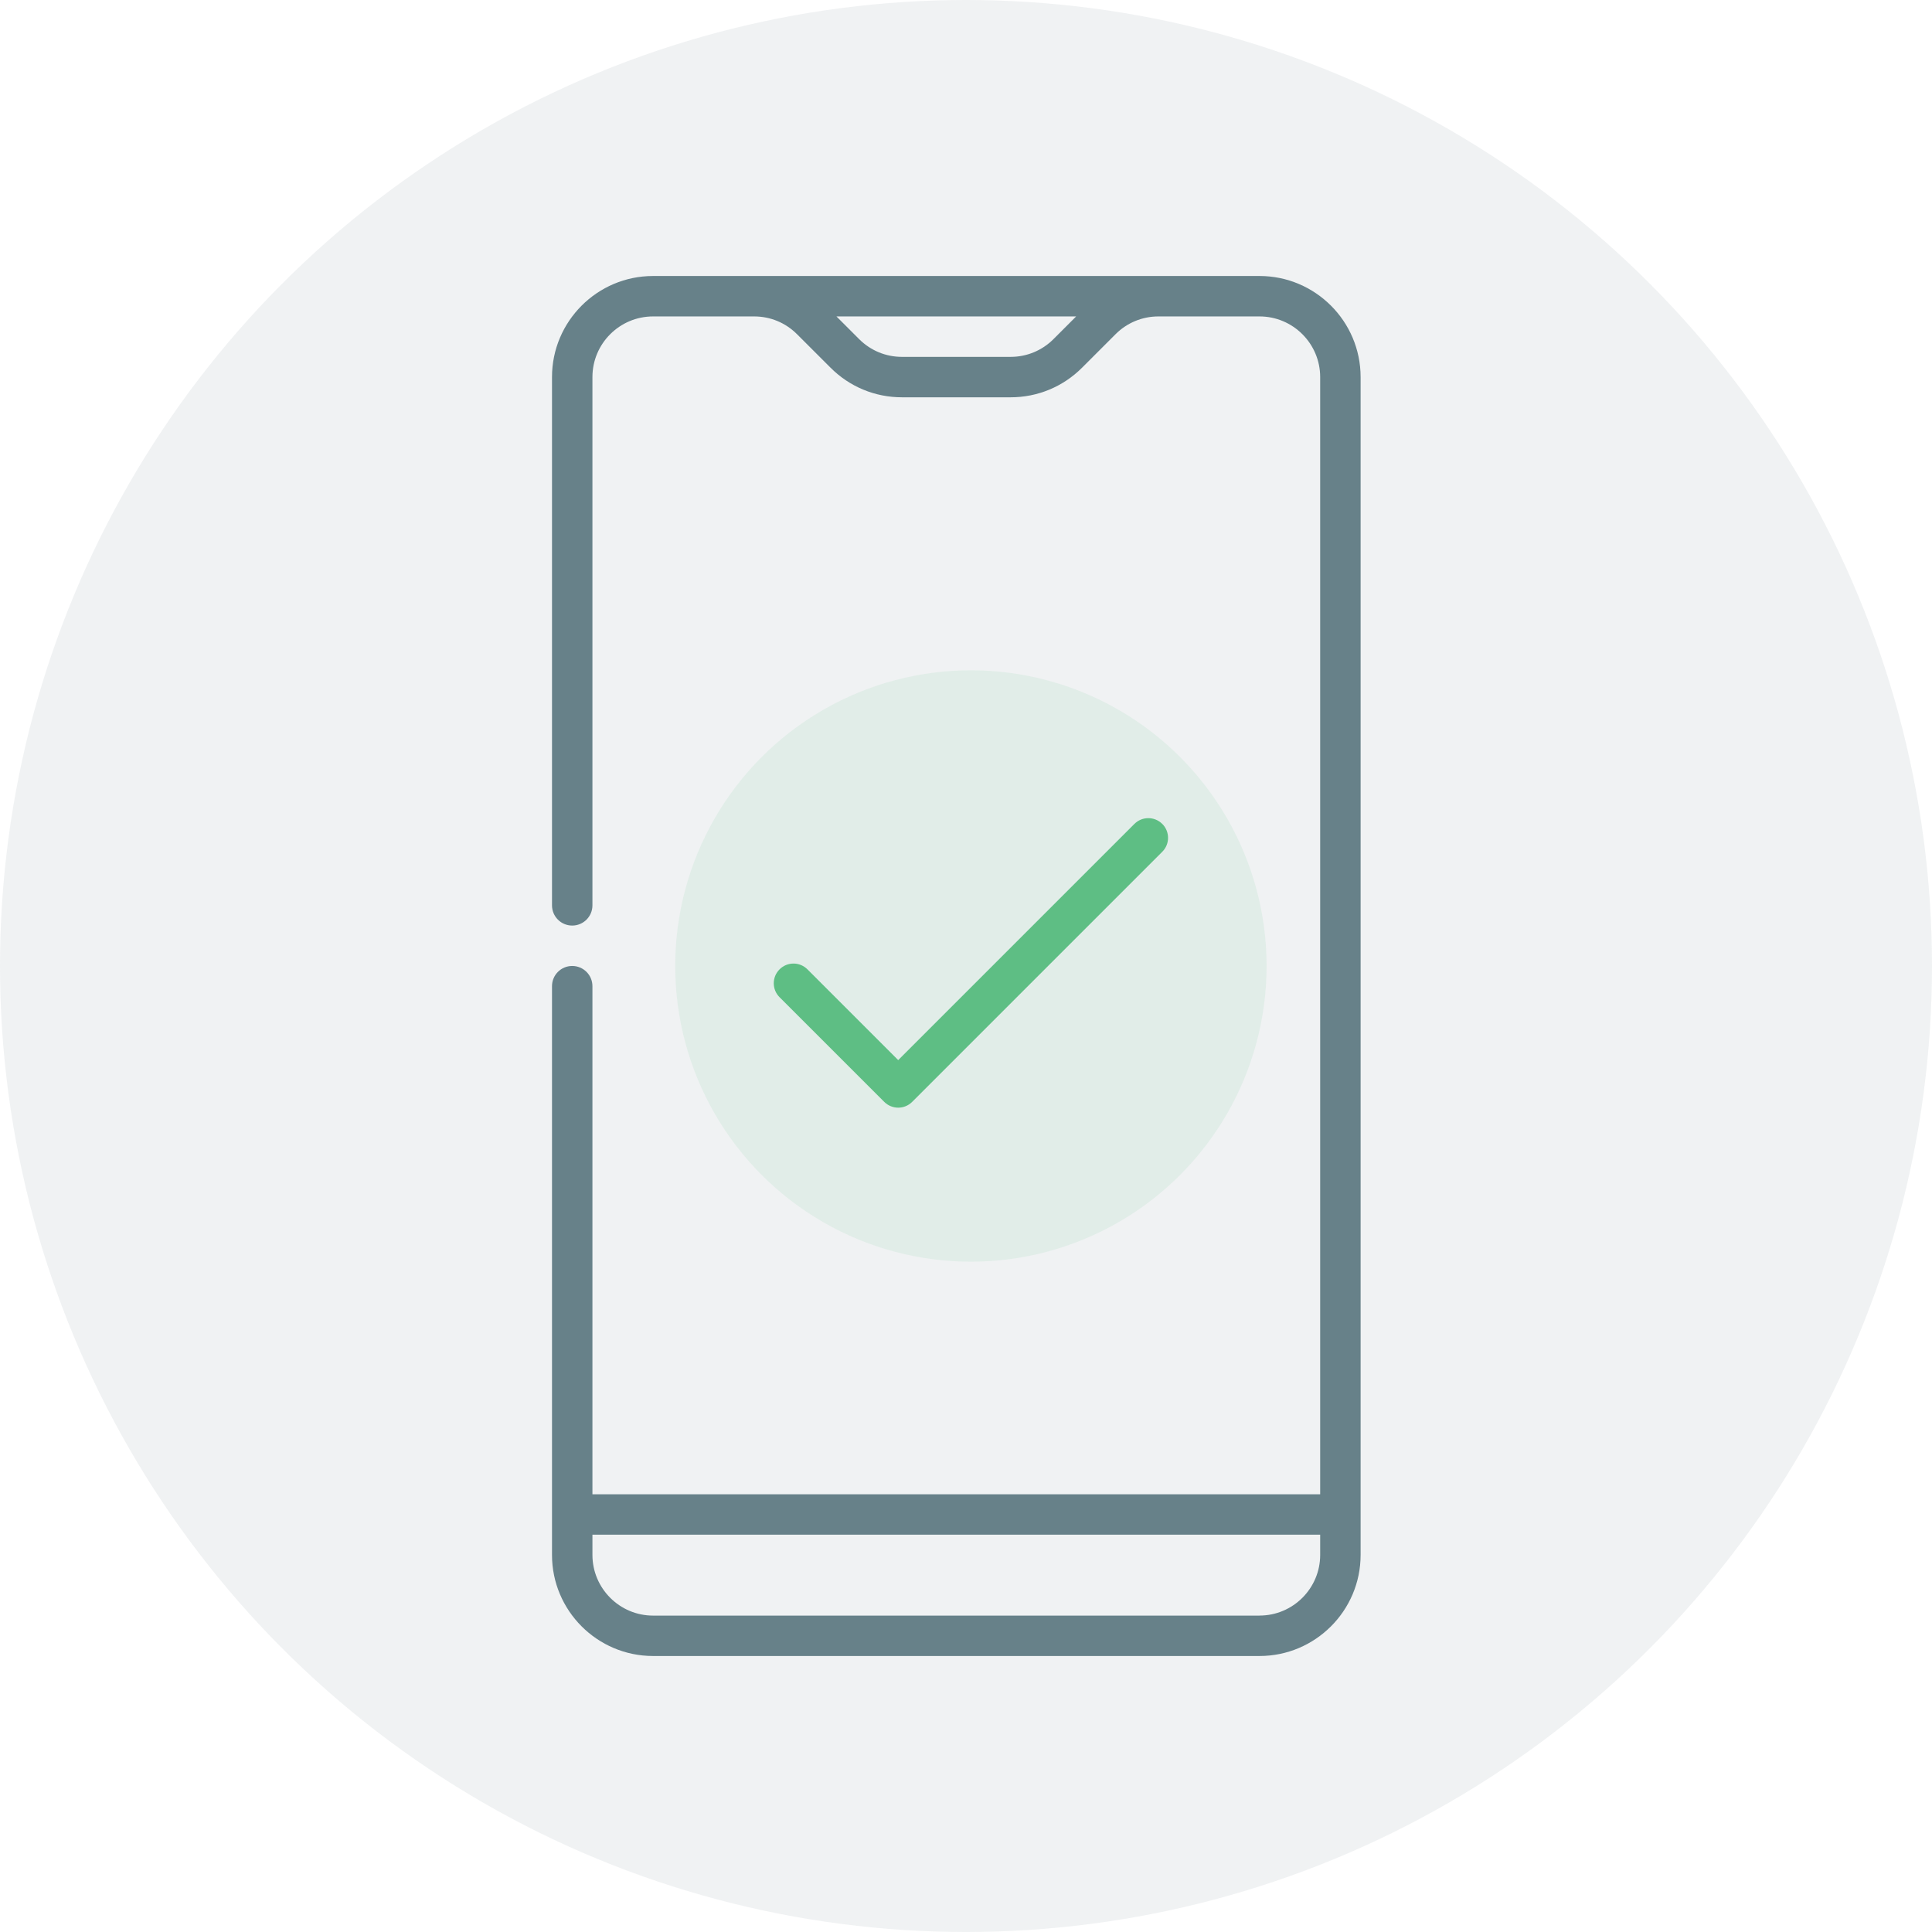<svg xmlns="http://www.w3.org/2000/svg" width="56" height="56" viewBox="0 0 56 56">
    <g fill="none" fill-rule="evenodd">
        <circle cx="28" cy="28" r="28" fill="#678189" opacity=".1"/>
        <g>
            <g fill="#5EBE84" transform="translate(16 8) translate(3.571 11.429)">
                <circle cx="8.571" cy="8.571" r="8.571" opacity=".1"/>
                <path fill-rule="nonzero" d="M14.118 4.453c-.223-.223-.585-.223-.808 0l-6.846 6.846-2.631-2.631c-.224-.224-.585-.223-.808 0-.224.223-.224.585 0 .808L6.06 12.51c.223.223.585.223.808 0l7.25-7.25c.224-.223.223-.585 0-.808z"/>
            </g>
            <path fill="#678189" fill-rule="nonzero" d="M20.508 0H2.93C1.314 0 0 1.314 0 2.93v15.312c0 .324.262.586.586.586.324 0 .586-.262.586-.586V2.93c0-.97.788-1.758 1.758-1.758h2.93c.469 0 .91.183 1.242.515l.971.97c.553.554 1.29.859 2.072.859h3.148c.782 0 1.518-.305 2.071-.858l.971-.971c.332-.332.774-.515 1.243-.515h2.93c.969 0 1.758.788 1.758 1.758v32.383H1.172V20.585c0-.324-.262-.586-.586-.586-.324 0-.586.262-.586.586V37.07C0 38.686 1.314 40 2.93 40h17.578c1.615 0 2.93-1.314 2.93-2.93V2.93c0-1.616-1.315-2.93-2.93-2.93zm-5.972 1.829c-.332.332-.774.515-1.243.515h-3.148c-.47 0-.911-.183-1.243-.515l-.657-.657h6.948l-.657.657zm5.972 37H2.93c-.97 0-1.758-.79-1.758-1.759v-.586h21.094v.586c0 .97-.789 1.758-1.758 1.758z" transform="translate(16 8)"/>
        </g>
    </g>
</svg>
